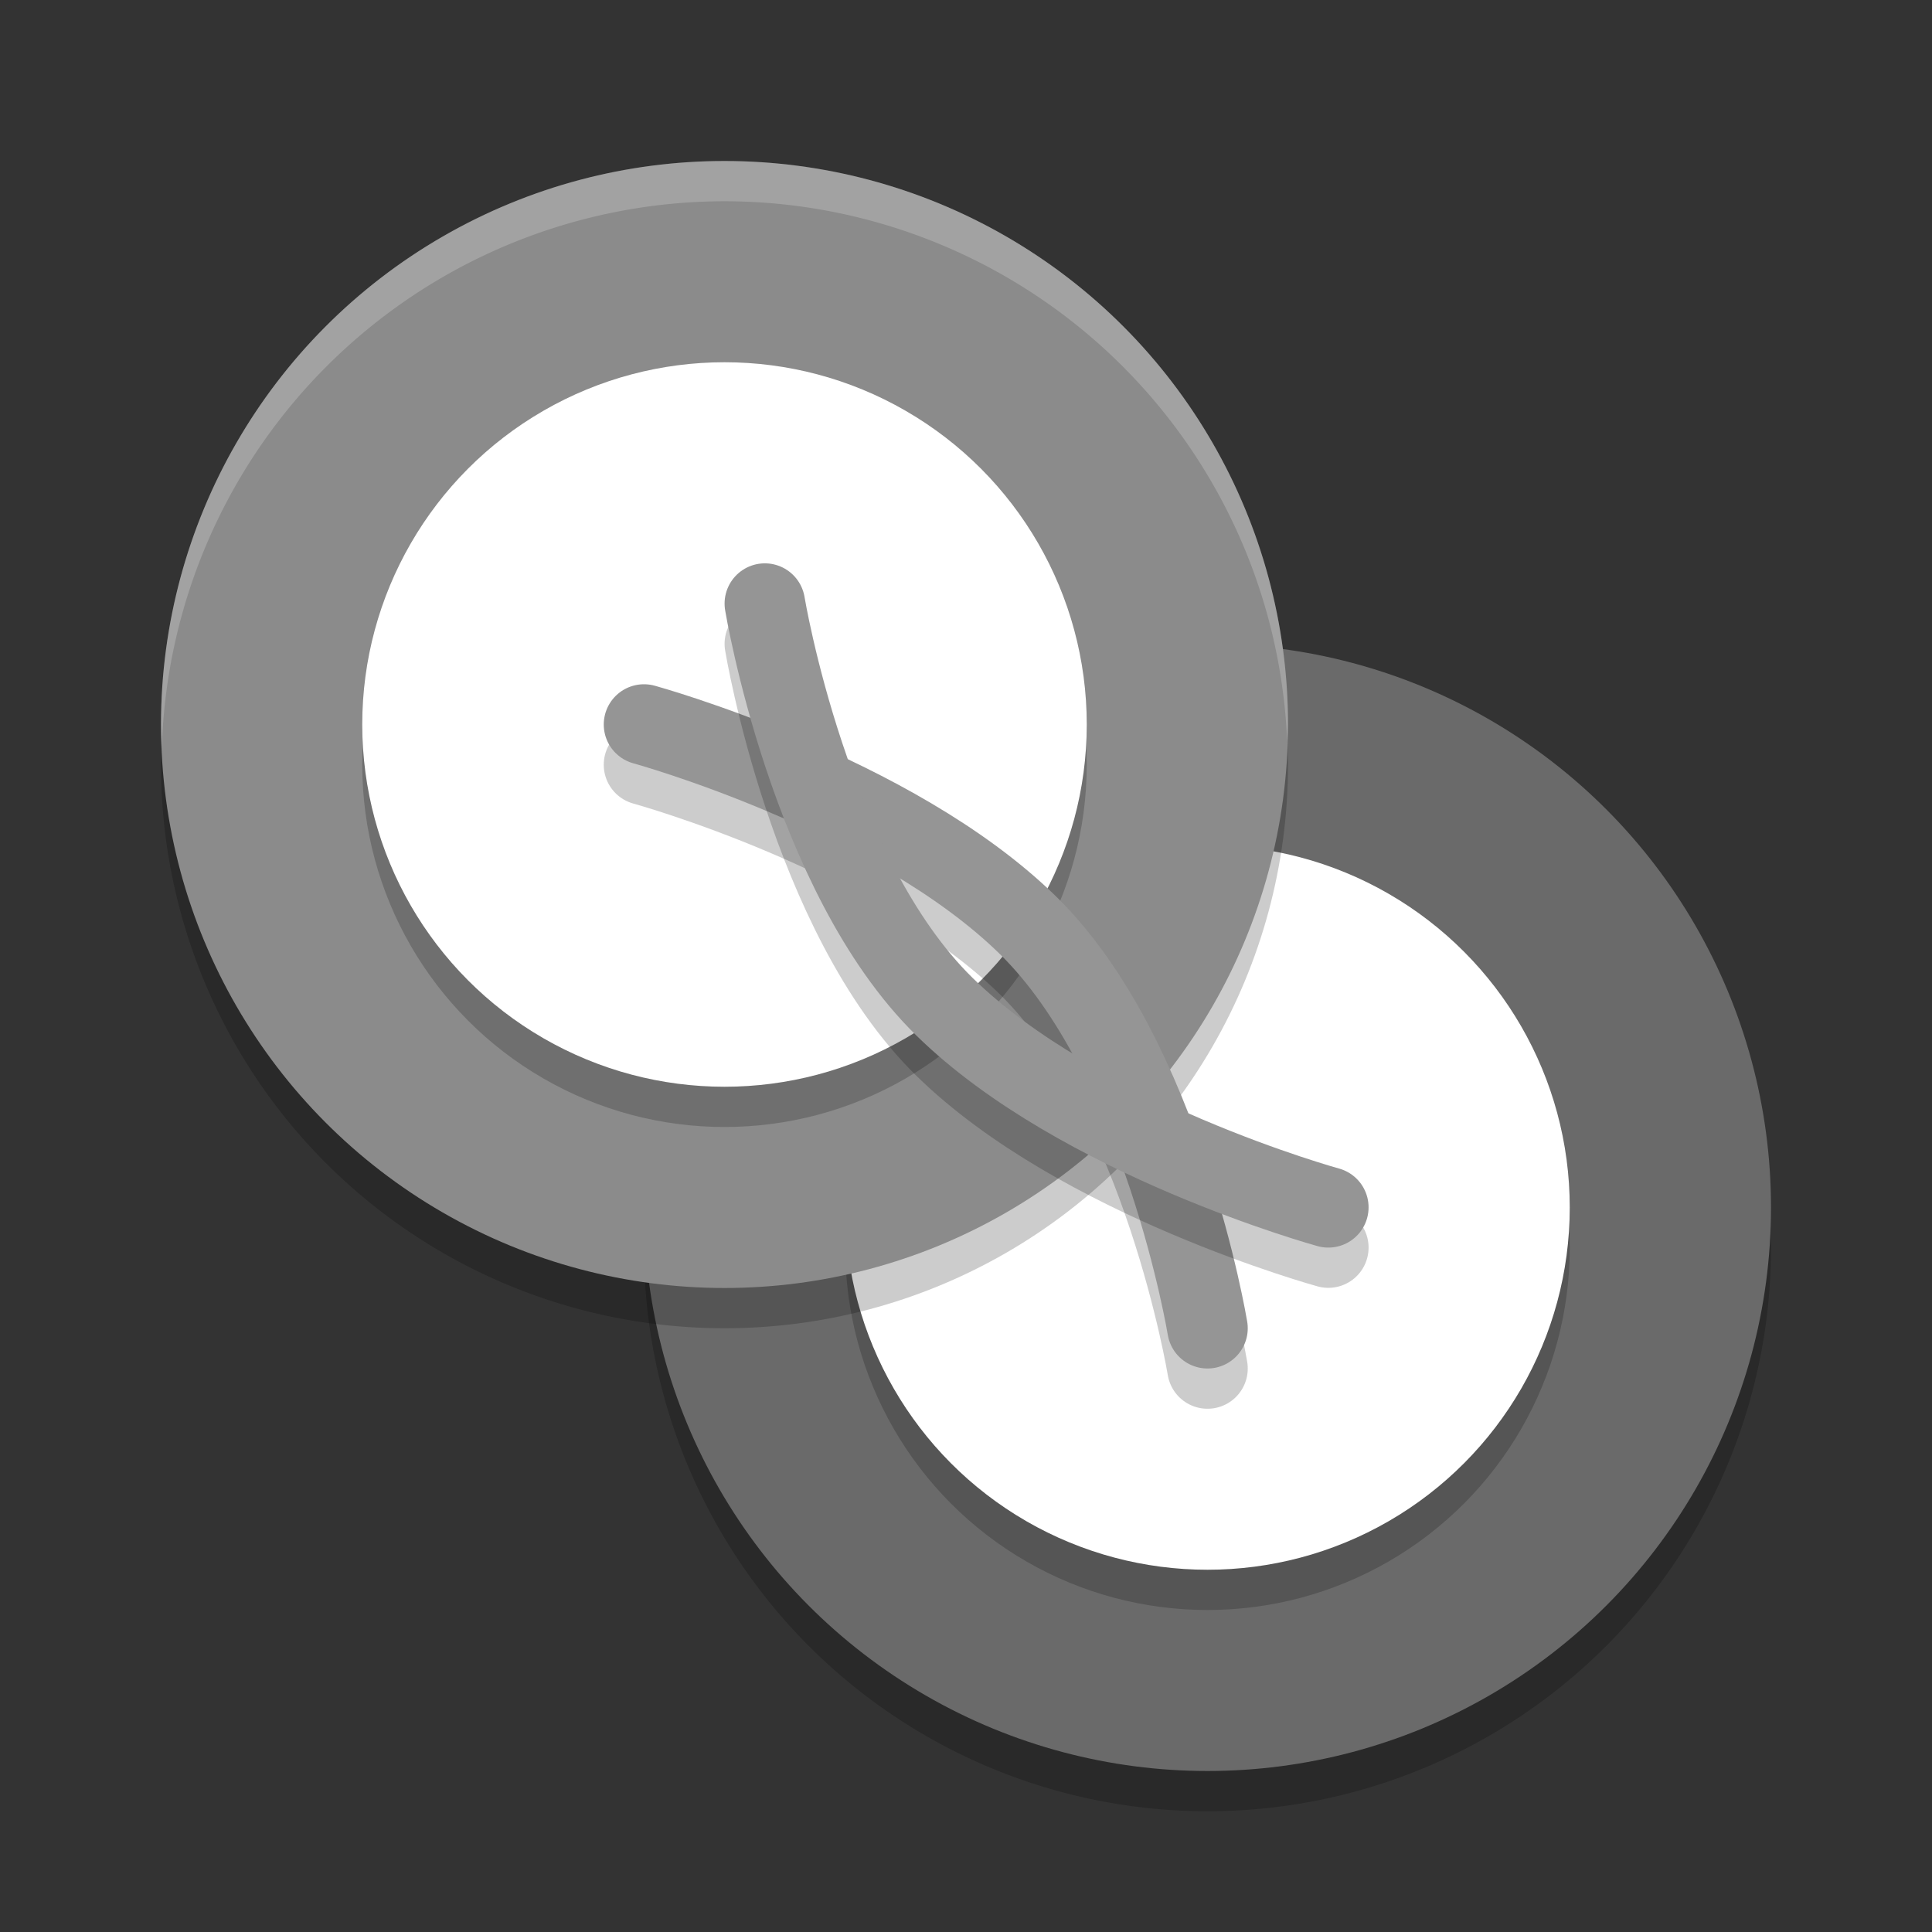 <svg xmlns="http://www.w3.org/2000/svg" width="48" height="48" version="1">
 <rect width="100%" height="100%" fill="#333333" stroke="none"/>
 <circle style="opacity:.2" cx="30" cy="31" r="14"/>
 <circle style="fill:#6a6a6a" cx="30" cy="30" r="14"/>
 <circle style="opacity:.2" cx="30" cy="31" r="9"/>
 <circle style="fill:#ffffff" cx="30" cy="30" r="9"/>
 <circle style="opacity:.2" cx="18" cy="19" r="14"/>
 <circle style="fill:#8b8b8b" cx="18" cy="18" r="14"/>
 <circle style="opacity:.2" cx="18" cy="19" r="9"/>
 <circle style="fill:#ffffff" cx="18" cy="18" r="9"/>
 <path style="opacity:.2;stroke:#000000;stroke-linecap:round;stroke-width:2;fill:none" d="m30 34s-1.109-6.729-4.462-10.014c-3.352-3.285-9.538-4.986-9.538-4.986"/>
 <path style="stroke:#959595;stroke-linecap:round;stroke-width:2;fill:none" d="m30 33s-1.109-6.729-4.462-10.014c-3.352-3.285-9.538-4.986-9.538-4.986"/>
 <path style="opacity:.2;fill:#ffffff" d="m18 4a14 14 0 0 0 -14 14 14 14 0 0 0 0.021 0.586 14 14 0 0 1 13.979 -13.586 14 14 0 0 1 13.979 13.414 14 14 0 0 0 0.021 -0.414 14 14 0 0 0 -14 -14z"/>
 <path style="opacity:.2;stroke:#000000;stroke-linecap:round;stroke-width:2;fill:none" d="m19.002 15.996s1.109 6.729 4.462 10.014c3.352 3.285 9.538 4.986 9.538 4.986"/>
 <path style="stroke:#959595;stroke-linecap:round;stroke-width:2;fill:none" d="m19.002 14.996s1.109 6.729 4.462 10.014c3.352 3.285 9.538 4.986 9.538 4.986"/>
</svg>
